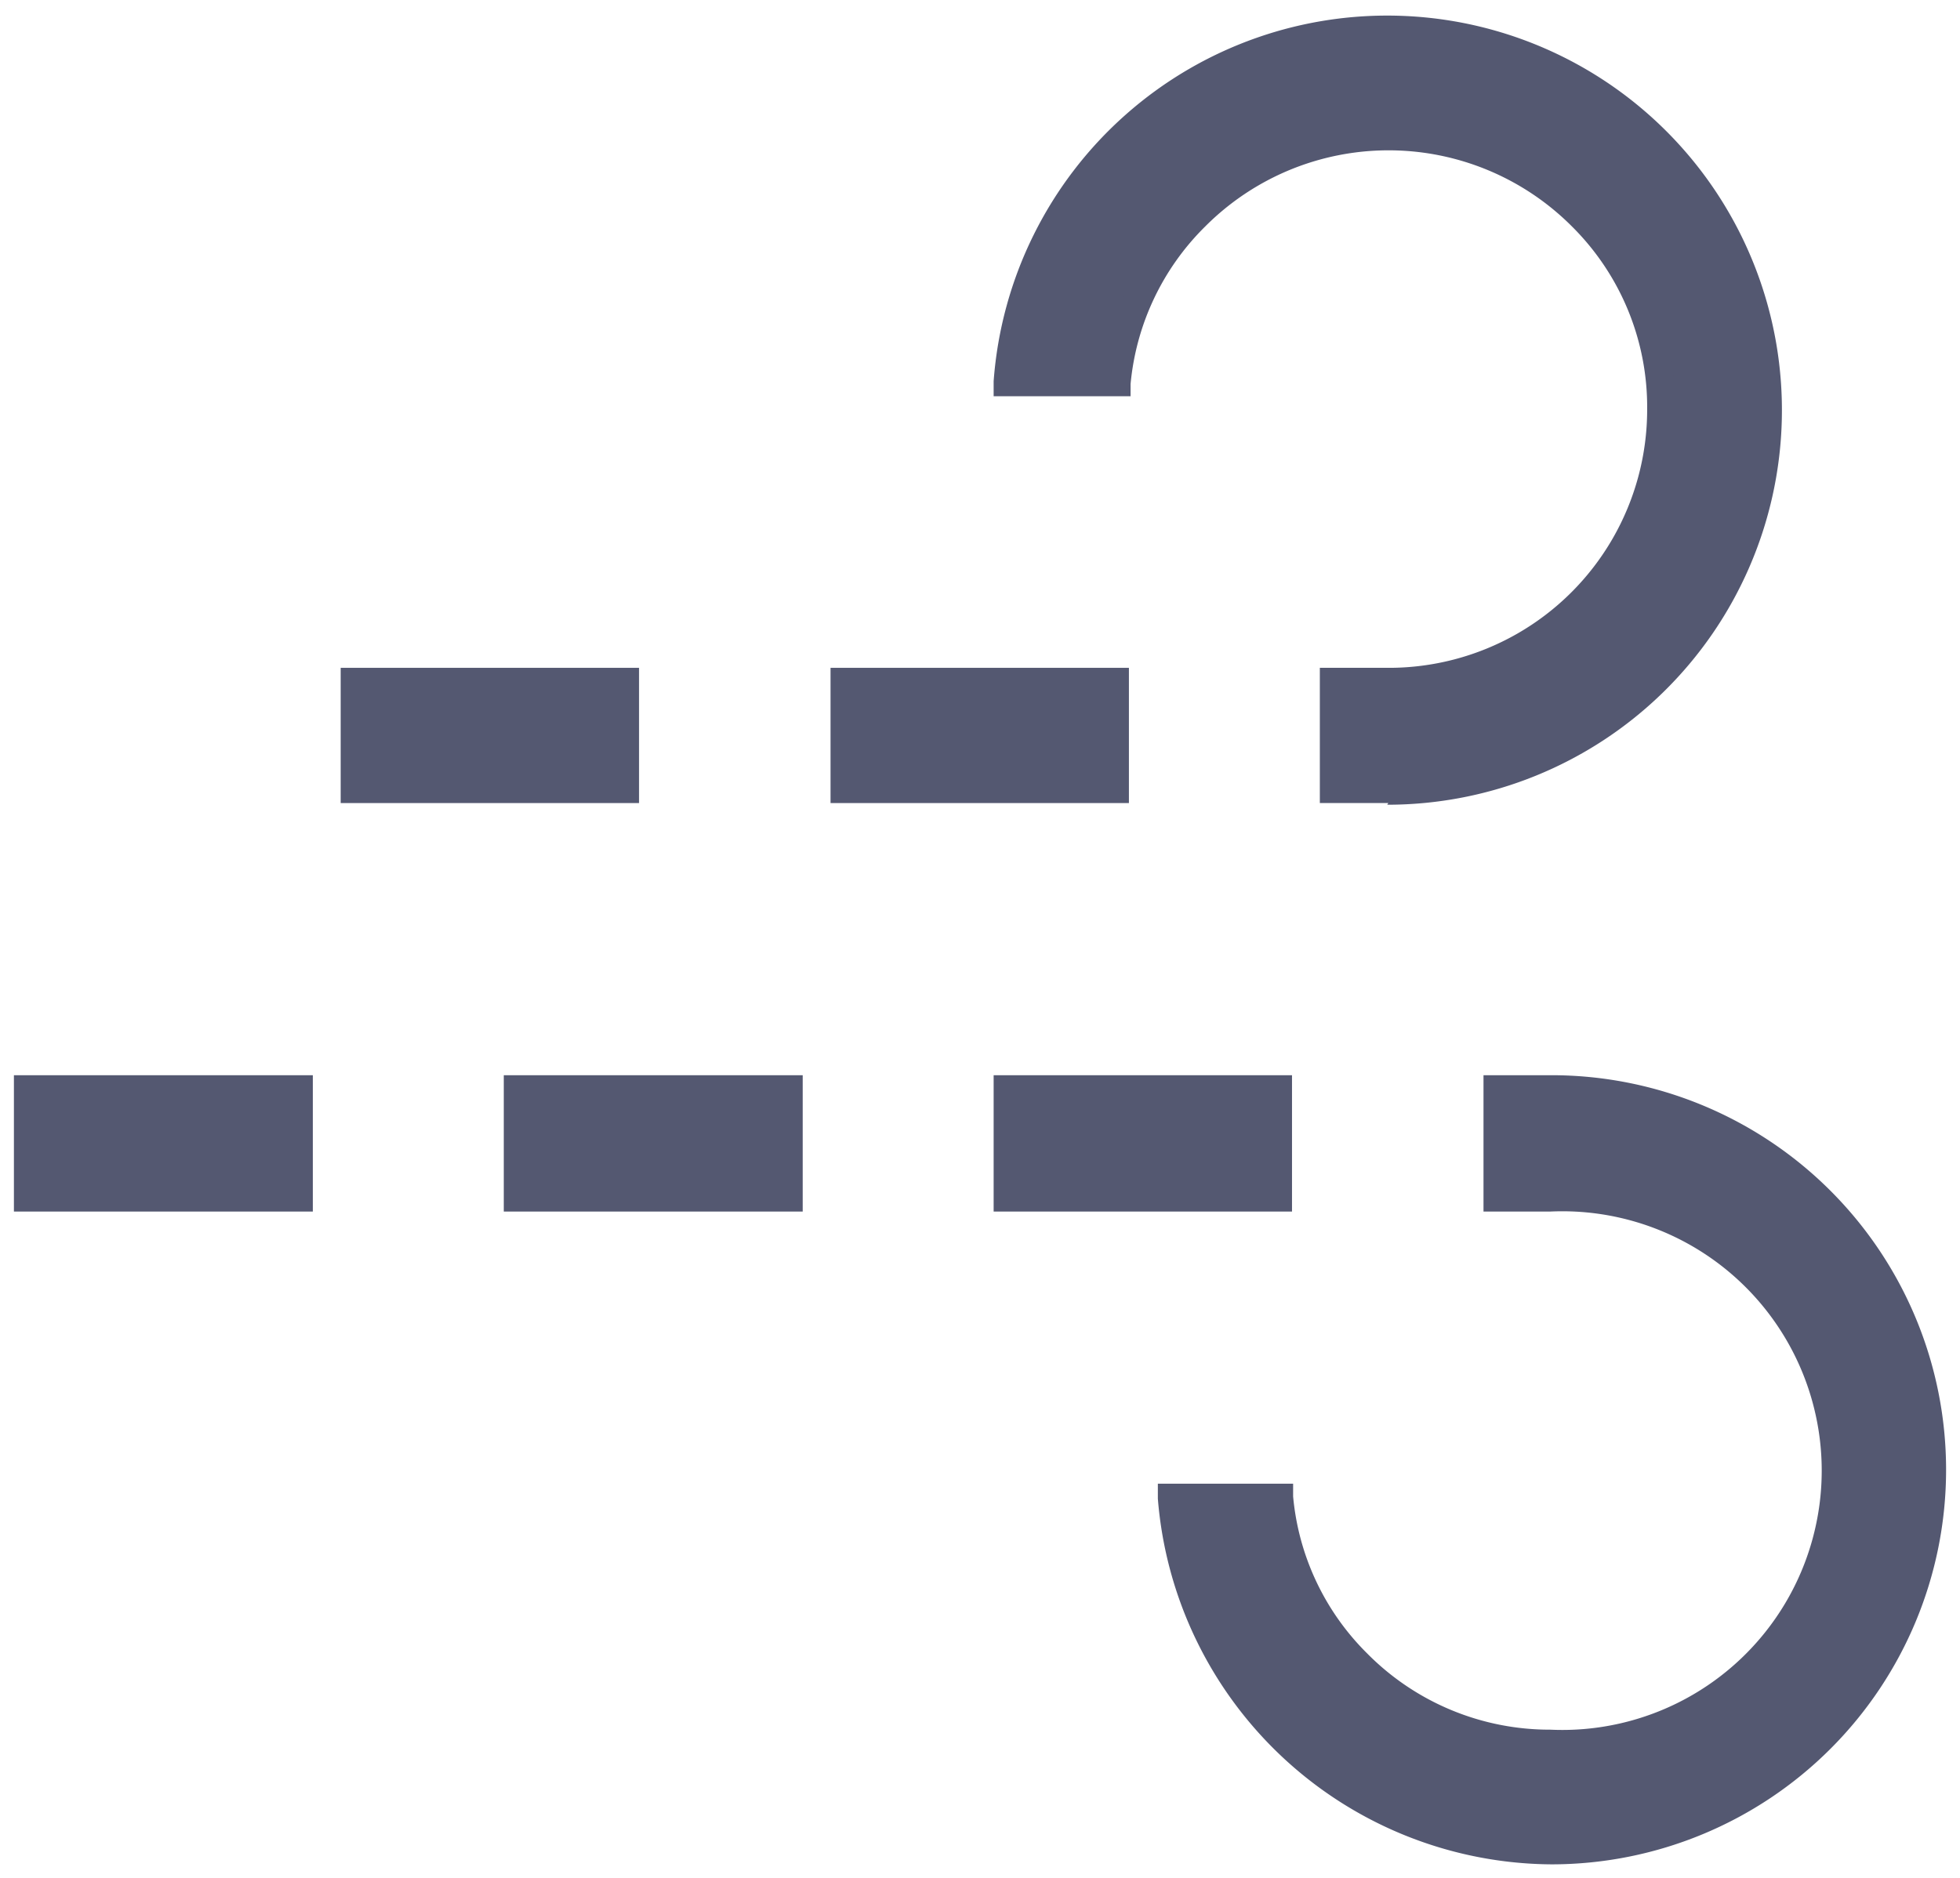 <svg id="Layer_1" data-name="Layer 1" xmlns="http://www.w3.org/2000/svg" viewBox="0 0 35.21 33.75"><defs><style>.cls-1{fill:#545871;}</style></defs><g id="windy-dust"><path class="cls-1" d="M27.87,19.57h-1v1.95h1a4.91,4.91,0,1,1,0,9.81h0A4.91,4.91,0,0,1,23,26.91H21.05a6.84,6.84,0,1,0,6.82-7.34Z"/><path class="cls-1" d="M27.87,33.5a7.14,7.14,0,0,1-7.07-6.57l0-.27h2.43l0,.23a4.55,4.55,0,0,0,1.33,2.82,4.61,4.61,0,0,0,3.29,1.37,4.66,4.66,0,1,0,0-9.31H26.65V19.32h1.22a7.09,7.09,0,0,1,0,14.18Zm-6.54-6.34a6.59,6.59,0,1,0,6.54-7.34h-.72v1.45h.72a5.16,5.16,0,1,1,0,10.31,5.14,5.14,0,0,1-5.1-4.42Z"/><rect class="cls-1" x="18.1" y="19.57" width="4.87" height="1.95"/><path class="cls-1" d="M23.21,21.77H17.85V19.32h5.36Zm-4.86-.5h4.36V19.82H18.35Z"/><rect class="cls-1" x="9.3" y="19.57" width="4.87" height="1.95"/><path class="cls-1" d="M14.42,21.77H9.05V19.32h5.37Zm-4.87-.5h4.37V19.82H9.55Z"/><rect class="cls-1" x="0.5" y="19.57" width="4.87" height="1.95"/><path class="cls-1" d="M5.62,21.77H.25V19.32H5.62Zm-4.87-.5H5.12V19.82H.75Z"/><path class="cls-1" d="M31.78,7.34a6.84,6.84,0,0,0-13.66-.5h1.94a4.91,4.91,0,0,1,4.88-4.41h0a4.92,4.92,0,0,1,3.47,1.45,4.9,4.9,0,0,1-3.48,8.36H24v1.94h1A6.85,6.85,0,0,0,31.78,7.34Z"/><path class="cls-1" d="M24.94,14.43H23.71V12h1.21a4.64,4.64,0,0,0,4.67-4.64,4.57,4.57,0,0,0-1.35-3.29,4.65,4.65,0,0,0-6.59,0,4.57,4.57,0,0,0-1.34,2.83l0,.22H17.85l0-.27a7.09,7.09,0,1,1,7.07,7.61Zm-.73-.5h.73a6.59,6.59,0,1,0-6.55-7.34h1.45A5.1,5.1,0,0,1,21.3,3.68a5.15,5.15,0,0,1,7.29,0,5.15,5.15,0,0,1-3.65,8.79h-.73Z"/><rect class="cls-1" x="15.17" y="12.24" width="4.87" height="1.93"/><path class="cls-1" d="M20.28,14.43H14.92V12h5.36Zm-4.86-.5h4.36V12.49H15.42Z"/><rect class="cls-1" x="6.37" y="12.24" width="4.87" height="1.93"/><path class="cls-1" d="M11.48,14.43H6.12V12h5.36Zm-4.86-.5H11V12.49H6.62Z"/></g></svg>